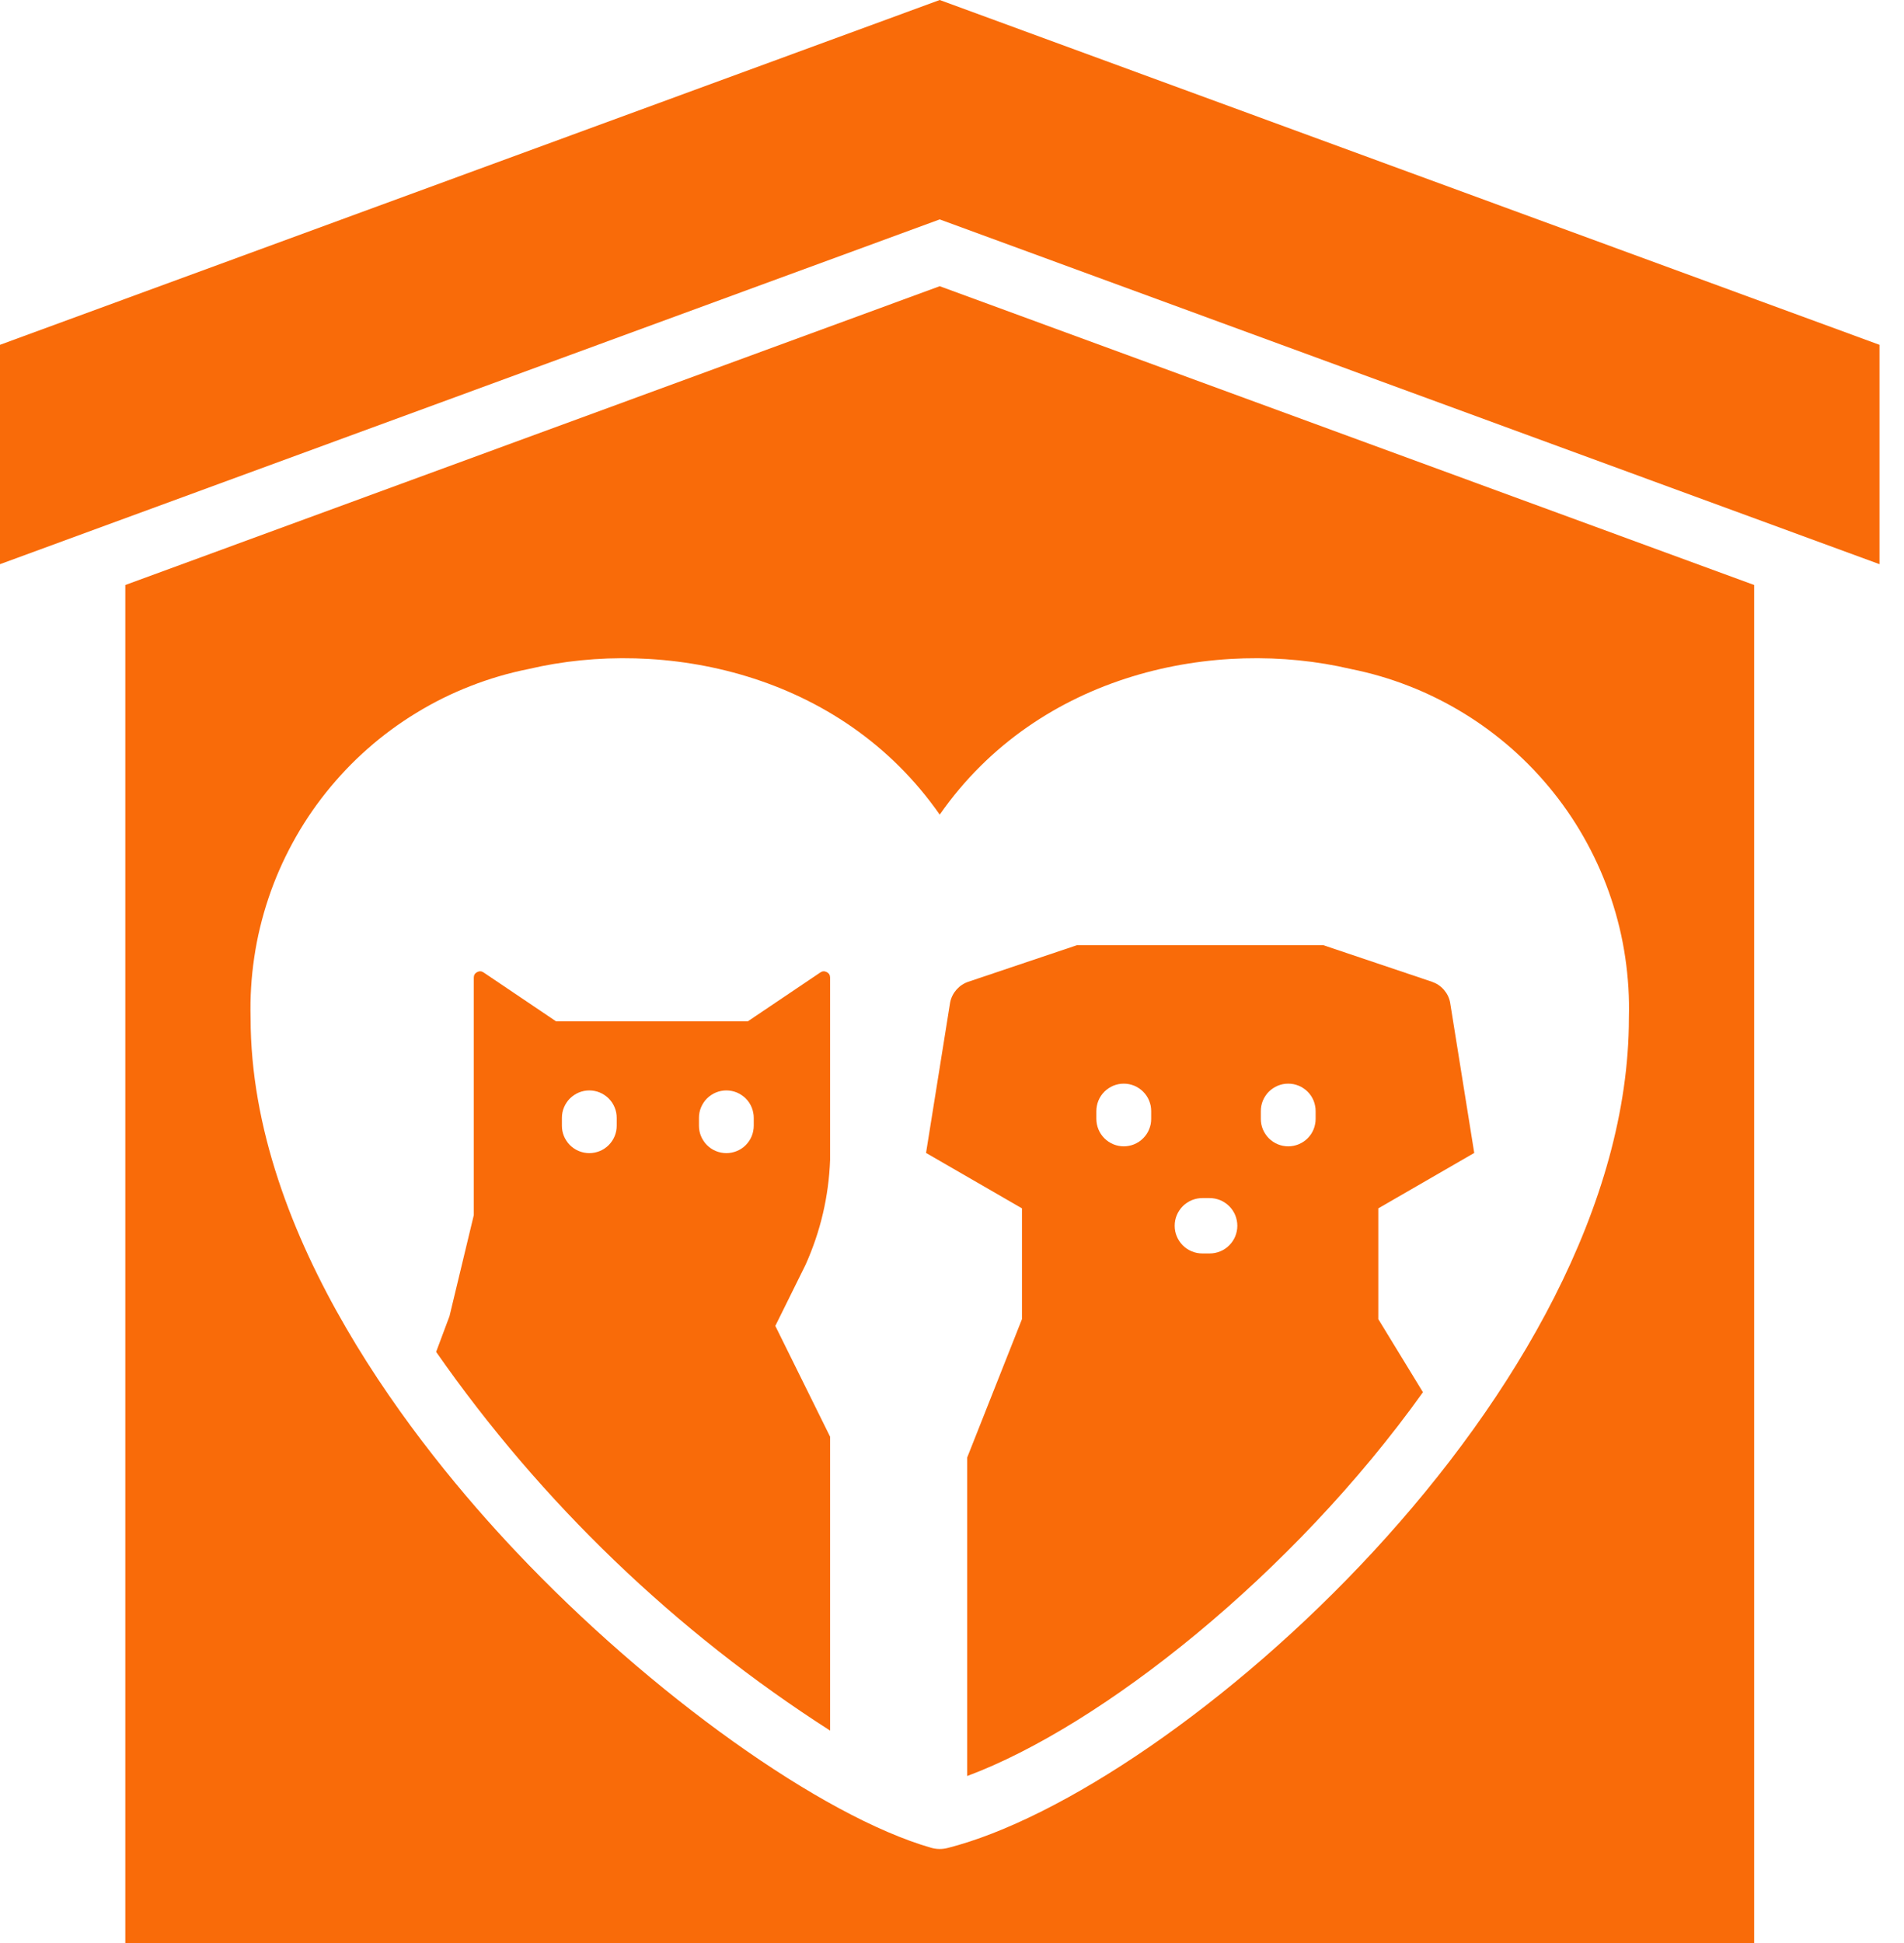 <svg width="49" height="50" viewBox="0 0 49 50" fill="none" xmlns="http://www.w3.org/2000/svg">
<path d="M48.369 14.518V8.873L24.184 0L0 8.873V14.518L24.184 5.646L48.369 14.518Z" fill="#F96B09"/>
<path d="M21.112 25.024L19.247 26.281H14.309L12.445 25.024C12.391 24.988 12.336 24.985 12.279 25.015C12.222 25.046 12.193 25.093 12.193 25.158V31.27L11.568 33.869L11.224 34.788C12.578 36.729 14.109 38.519 15.815 40.159C17.522 41.799 19.371 43.257 21.363 44.534V36.971L19.953 34.12L20.731 32.547C21.117 31.687 21.328 30.786 21.363 29.844V25.158C21.363 25.093 21.335 25.046 21.278 25.016C21.221 24.985 21.165 24.988 21.112 25.024ZM15.871 28.968C15.871 29.014 15.867 29.06 15.858 29.106C15.849 29.151 15.835 29.195 15.818 29.238C15.8 29.281 15.778 29.322 15.753 29.36C15.727 29.399 15.697 29.434 15.665 29.467C15.632 29.5 15.597 29.529 15.558 29.555C15.52 29.581 15.479 29.602 15.436 29.62C15.393 29.637 15.349 29.651 15.304 29.66C15.258 29.669 15.212 29.674 15.166 29.674C15.12 29.674 15.074 29.669 15.028 29.66C14.983 29.651 14.939 29.637 14.896 29.62C14.854 29.602 14.813 29.581 14.774 29.555C14.736 29.529 14.7 29.5 14.667 29.467C14.634 29.434 14.605 29.399 14.58 29.36C14.554 29.322 14.532 29.281 14.514 29.238C14.496 29.195 14.483 29.151 14.474 29.106C14.465 29.06 14.461 29.014 14.461 28.968V28.766C14.461 28.72 14.465 28.674 14.474 28.629C14.483 28.583 14.496 28.539 14.514 28.497C14.532 28.454 14.554 28.413 14.58 28.374C14.605 28.336 14.634 28.3 14.667 28.267C14.7 28.235 14.736 28.205 14.774 28.18C14.813 28.154 14.854 28.132 14.896 28.114C14.939 28.096 14.983 28.083 15.028 28.074C15.074 28.065 15.12 28.06 15.166 28.06C15.212 28.06 15.258 28.065 15.304 28.074C15.349 28.083 15.393 28.096 15.436 28.114C15.479 28.132 15.52 28.154 15.558 28.18C15.597 28.205 15.632 28.235 15.665 28.267C15.697 28.3 15.727 28.336 15.753 28.374C15.778 28.413 15.8 28.454 15.818 28.497C15.835 28.539 15.849 28.583 15.858 28.629C15.867 28.674 15.871 28.72 15.871 28.766V28.968ZM19.398 28.968C19.398 29.014 19.394 29.06 19.384 29.106C19.376 29.151 19.362 29.195 19.345 29.238C19.327 29.281 19.305 29.322 19.28 29.36C19.254 29.399 19.224 29.434 19.192 29.467C19.159 29.5 19.124 29.529 19.085 29.555C19.046 29.581 19.006 29.602 18.963 29.62C18.92 29.637 18.876 29.651 18.831 29.66C18.785 29.669 18.739 29.674 18.693 29.674C18.647 29.674 18.601 29.669 18.555 29.66C18.51 29.651 18.466 29.637 18.423 29.62C18.38 29.602 18.34 29.581 18.301 29.555C18.263 29.529 18.227 29.5 18.194 29.467C18.161 29.434 18.132 29.399 18.107 29.36C18.081 29.322 18.059 29.281 18.041 29.238C18.023 29.195 18.01 29.151 18.001 29.106C17.992 29.06 17.988 29.014 17.988 28.968V28.766C17.988 28.72 17.992 28.674 18.001 28.629C18.01 28.583 18.023 28.539 18.041 28.497C18.059 28.454 18.081 28.413 18.107 28.374C18.132 28.336 18.161 28.3 18.194 28.267C18.227 28.235 18.263 28.205 18.301 28.18C18.34 28.154 18.38 28.132 18.423 28.114C18.466 28.096 18.51 28.083 18.555 28.074C18.601 28.065 18.647 28.06 18.693 28.06C18.739 28.06 18.785 28.065 18.831 28.074C18.876 28.083 18.92 28.096 18.963 28.114C19.006 28.132 19.046 28.154 19.085 28.18C19.124 28.205 19.159 28.235 19.192 28.267C19.224 28.3 19.254 28.336 19.28 28.374C19.305 28.413 19.327 28.454 19.345 28.497C19.362 28.539 19.376 28.583 19.384 28.629C19.394 28.674 19.398 28.72 19.398 28.766V28.968Z" fill="#F96B09"/>
<path d="M45.144 15.054L24.184 7.365L3.225 15.054V50H45.144V15.054ZM24.382 47.556C24.241 47.591 24.101 47.589 23.961 47.549C21.144 46.736 16.753 43.604 13.283 39.932C10.731 37.233 6.449 31.858 6.449 26.192C6.442 25.932 6.446 25.672 6.462 25.413C6.477 25.154 6.505 24.895 6.543 24.638C6.581 24.38 6.63 24.125 6.691 23.872C6.752 23.619 6.823 23.37 6.906 23.123C6.988 22.876 7.081 22.634 7.185 22.395C7.289 22.157 7.403 21.923 7.527 21.695C7.651 21.466 7.785 21.244 7.928 21.027C8.072 20.81 8.225 20.6 8.387 20.397C8.549 20.194 8.72 19.998 8.899 19.809C9.078 19.62 9.265 19.441 9.461 19.268C9.655 19.096 9.857 18.934 10.067 18.779C10.276 18.625 10.492 18.48 10.714 18.345C10.936 18.209 11.163 18.084 11.396 17.968C11.629 17.853 11.867 17.748 12.109 17.654C12.351 17.559 12.597 17.475 12.846 17.402C13.095 17.329 13.348 17.267 13.603 17.216C17.058 16.403 21.624 17.292 24.184 20.963C26.746 17.292 31.312 16.403 34.766 17.216C35.021 17.267 35.273 17.329 35.523 17.402C35.773 17.475 36.018 17.559 36.26 17.654C36.503 17.748 36.74 17.853 36.973 17.969C37.206 18.084 37.434 18.21 37.655 18.345C37.877 18.48 38.093 18.625 38.302 18.779C38.511 18.934 38.714 19.097 38.909 19.268C39.104 19.441 39.291 19.621 39.47 19.809C39.649 19.998 39.82 20.194 39.982 20.397C40.144 20.6 40.297 20.81 40.441 21.027C40.584 21.244 40.718 21.466 40.842 21.695C40.966 21.923 41.08 22.157 41.184 22.395C41.288 22.634 41.381 22.877 41.463 23.123C41.546 23.37 41.617 23.619 41.678 23.872C41.739 24.125 41.788 24.38 41.826 24.638C41.864 24.895 41.891 25.154 41.907 25.413C41.923 25.672 41.927 25.932 41.92 26.192C41.92 35.805 30.231 46.078 24.382 47.556Z" fill="#F96B09"/>
<path d="M37.94 29.669L37.318 25.791C37.293 25.668 37.238 25.56 37.155 25.466C37.072 25.372 36.971 25.305 36.852 25.264L34.06 24.324H27.712L24.919 25.264C24.8 25.305 24.7 25.372 24.616 25.466C24.533 25.56 24.479 25.668 24.453 25.791L23.832 29.669L26.301 31.095V33.945L24.89 37.509V45.703C28.349 44.415 33.273 40.513 36.62 35.826L35.471 33.945V31.095L37.94 29.669ZM29.626 28.793C29.626 28.84 29.622 28.885 29.613 28.931C29.603 28.976 29.59 29.02 29.572 29.063C29.555 29.106 29.533 29.147 29.507 29.185C29.481 29.224 29.452 29.259 29.419 29.292C29.387 29.325 29.351 29.354 29.312 29.38C29.274 29.405 29.233 29.427 29.191 29.445C29.148 29.463 29.104 29.476 29.058 29.485C29.013 29.494 28.967 29.499 28.921 29.499C28.874 29.499 28.828 29.494 28.783 29.485C28.738 29.476 28.693 29.463 28.65 29.445C28.608 29.427 28.567 29.405 28.529 29.38C28.49 29.354 28.455 29.325 28.422 29.292C28.389 29.259 28.36 29.224 28.334 29.185C28.308 29.147 28.287 29.106 28.269 29.063C28.251 29.02 28.238 28.976 28.229 28.931C28.22 28.885 28.215 28.84 28.215 28.793V28.592C28.215 28.545 28.22 28.499 28.229 28.454C28.238 28.408 28.251 28.364 28.269 28.321C28.287 28.278 28.308 28.238 28.334 28.199C28.36 28.161 28.389 28.125 28.422 28.092C28.455 28.06 28.49 28.03 28.529 28.005C28.567 27.979 28.608 27.957 28.65 27.939C28.693 27.922 28.738 27.908 28.783 27.899C28.828 27.89 28.874 27.886 28.921 27.886C28.967 27.886 29.013 27.89 29.058 27.899C29.104 27.908 29.148 27.922 29.191 27.939C29.233 27.957 29.274 27.979 29.312 28.005C29.351 28.03 29.387 28.06 29.419 28.092C29.452 28.125 29.481 28.161 29.507 28.199C29.533 28.238 29.555 28.278 29.572 28.321C29.59 28.364 29.603 28.408 29.613 28.454C29.622 28.499 29.626 28.545 29.626 28.592V28.793ZM31.843 31.543C31.843 31.59 31.838 31.636 31.829 31.682C31.82 31.728 31.806 31.772 31.789 31.816C31.771 31.859 31.749 31.9 31.723 31.939C31.697 31.978 31.667 32.014 31.634 32.047C31.601 32.08 31.565 32.11 31.526 32.136C31.488 32.161 31.447 32.184 31.403 32.201C31.36 32.219 31.315 32.233 31.269 32.242C31.224 32.251 31.177 32.255 31.131 32.255H30.943C30.896 32.255 30.85 32.251 30.804 32.242C30.758 32.233 30.713 32.219 30.671 32.201C30.627 32.184 30.586 32.161 30.547 32.136C30.508 32.11 30.472 32.08 30.439 32.047C30.406 32.014 30.377 31.978 30.351 31.939C30.325 31.9 30.303 31.859 30.285 31.816C30.267 31.772 30.253 31.728 30.244 31.682C30.235 31.636 30.231 31.59 30.231 31.543C30.231 31.496 30.235 31.45 30.244 31.404C30.253 31.358 30.267 31.313 30.285 31.27C30.303 31.227 30.325 31.186 30.351 31.147C30.377 31.108 30.406 31.072 30.439 31.039C30.472 31.006 30.508 30.977 30.547 30.951C30.586 30.924 30.627 30.903 30.671 30.884C30.713 30.867 30.758 30.854 30.804 30.844C30.85 30.835 30.896 30.83 30.943 30.83H31.13C31.177 30.83 31.224 30.835 31.269 30.844C31.315 30.854 31.36 30.867 31.403 30.884C31.447 30.903 31.488 30.924 31.526 30.951C31.565 30.977 31.601 31.006 31.634 31.039C31.667 31.072 31.697 31.108 31.723 31.147C31.749 31.186 31.771 31.227 31.789 31.27C31.806 31.313 31.82 31.358 31.829 31.404C31.838 31.45 31.843 31.496 31.843 31.543ZM33.858 28.793C33.858 28.84 33.854 28.885 33.844 28.931C33.836 28.976 33.822 29.02 33.805 29.063C33.787 29.106 33.765 29.147 33.74 29.185C33.714 29.224 33.684 29.259 33.652 29.292C33.619 29.325 33.584 29.354 33.545 29.38C33.507 29.405 33.466 29.427 33.423 29.445C33.38 29.463 33.336 29.476 33.291 29.485C33.245 29.494 33.199 29.499 33.153 29.499C33.107 29.499 33.061 29.494 33.015 29.485C32.97 29.476 32.926 29.463 32.883 29.445C32.84 29.427 32.8 29.405 32.761 29.38C32.723 29.354 32.687 29.325 32.654 29.292C32.621 29.259 32.592 29.224 32.567 29.185C32.541 29.147 32.519 29.106 32.501 29.063C32.483 29.02 32.47 28.976 32.461 28.931C32.452 28.885 32.448 28.84 32.448 28.793V28.592C32.448 28.545 32.452 28.499 32.461 28.454C32.47 28.408 32.483 28.364 32.501 28.321C32.519 28.278 32.541 28.238 32.567 28.199C32.592 28.161 32.621 28.125 32.654 28.092C32.687 28.06 32.723 28.03 32.761 28.005C32.8 27.979 32.84 27.957 32.883 27.939C32.926 27.922 32.97 27.908 33.015 27.899C33.061 27.89 33.107 27.886 33.153 27.886C33.199 27.886 33.245 27.89 33.291 27.899C33.336 27.908 33.38 27.922 33.423 27.939C33.466 27.957 33.507 27.979 33.545 28.005C33.584 28.03 33.619 28.06 33.652 28.092C33.684 28.125 33.714 28.161 33.74 28.199C33.765 28.238 33.787 28.278 33.805 28.321C33.822 28.364 33.836 28.408 33.844 28.454C33.854 28.499 33.858 28.545 33.858 28.592V28.793Z" fill="#F96B09"/>
</svg>
